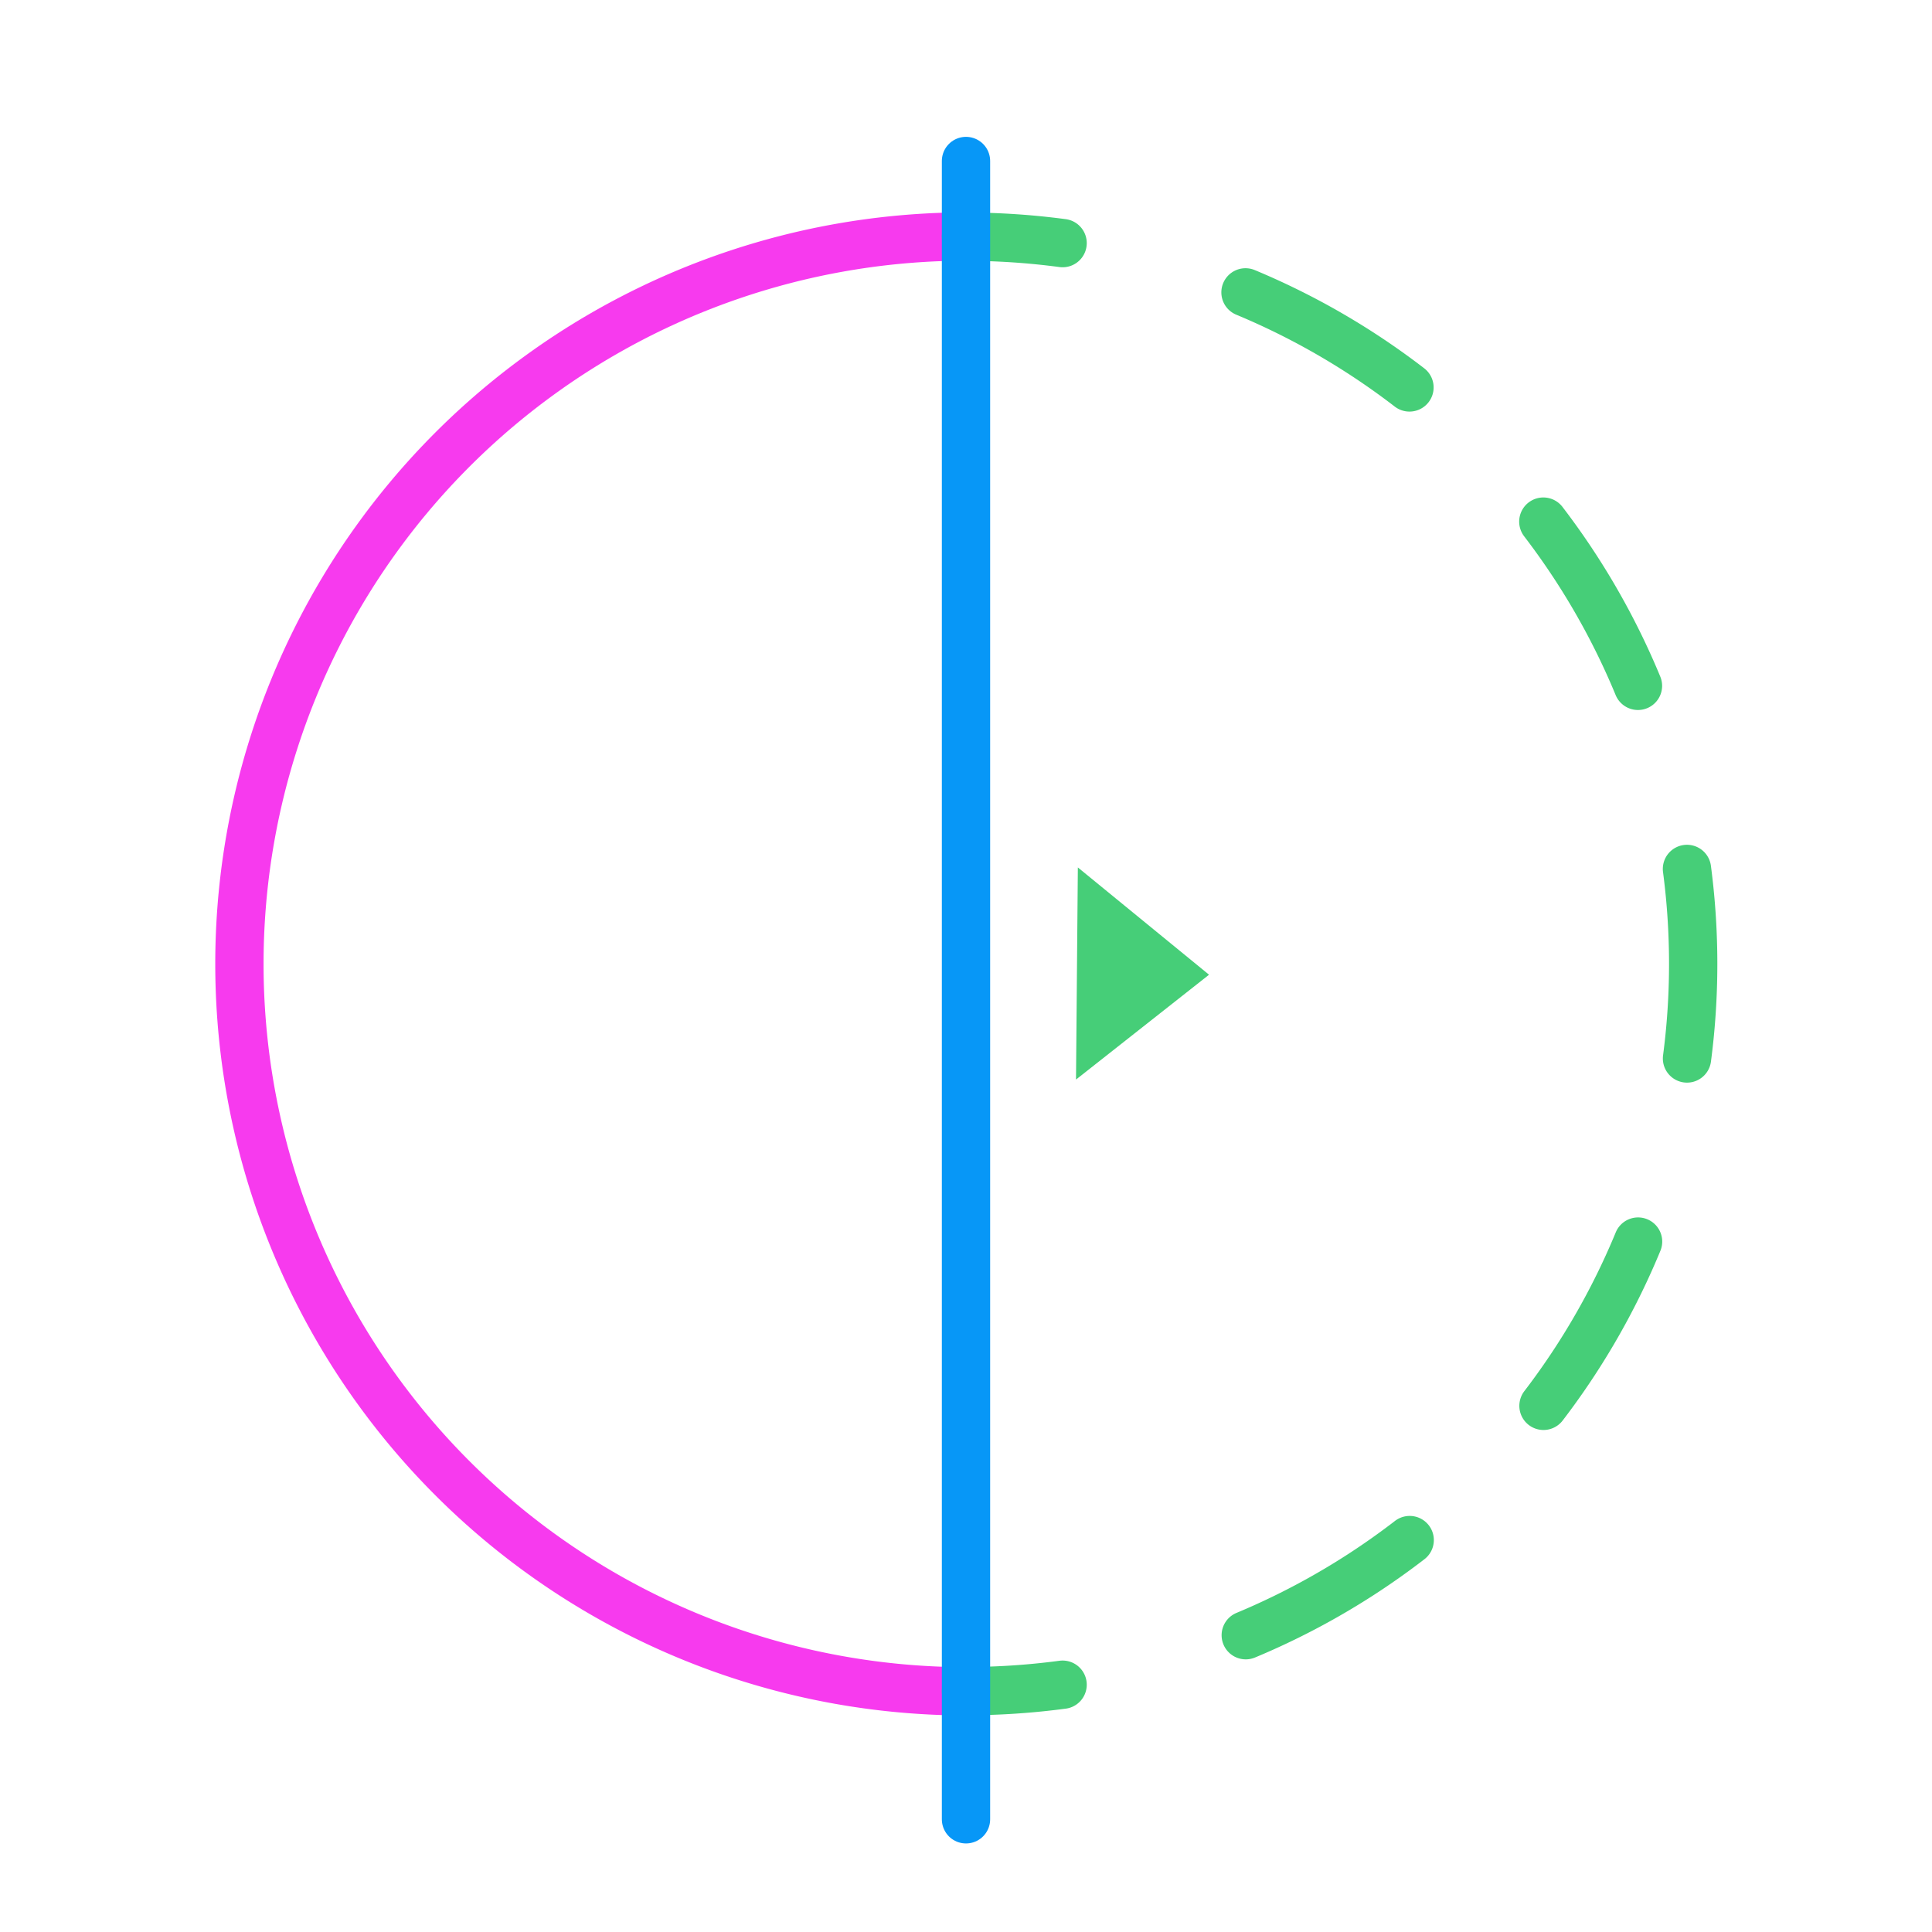 <svg id="Layer_1" data-name="Layer 1" xmlns="http://www.w3.org/2000/svg" viewBox="0 0 60 60"><polygon points="34.18 31.97 34.21 28.51 36.35 30.26 34.18 31.97" style="fill:#46ce78;stroke:#46ce78;stroke-linecap:round;stroke-miterlimit:10;stroke-width:1.5px"/><path d="M29.55,52.52a22.59,22.59,0,0,1,0-45.17" style="fill:none;stroke:#f73aee;stroke-linecap:round;stroke-miterlimit:10;stroke-width:1.5px"/><path d="M30,7.35a22.79,22.79,0,0,1,3,.2" style="fill:none;stroke:#46ce78;stroke-linecap:round;stroke-miterlimit:10;stroke-width:1.5px"/><path d="M38.68,9.08a22.59,22.59,0,0,1-2.79,42.66" style="fill:none;stroke:#46ce78;stroke-linecap:round;stroke-miterlimit:10;stroke-width:1.5px;stroke-dasharray:5.903,5.903"/><path d="M33,52.32a22.79,22.79,0,0,1-3,.2" style="fill:none;stroke:#46ce78;stroke-linecap:round;stroke-miterlimit:10;stroke-width:1.5px"/><line x1="30" y1="5" x2="30" y2="56.5" style="fill:none;stroke:#0797f7;stroke-linecap:round;stroke-miterlimit:10;stroke-width:1.5px"/></svg>